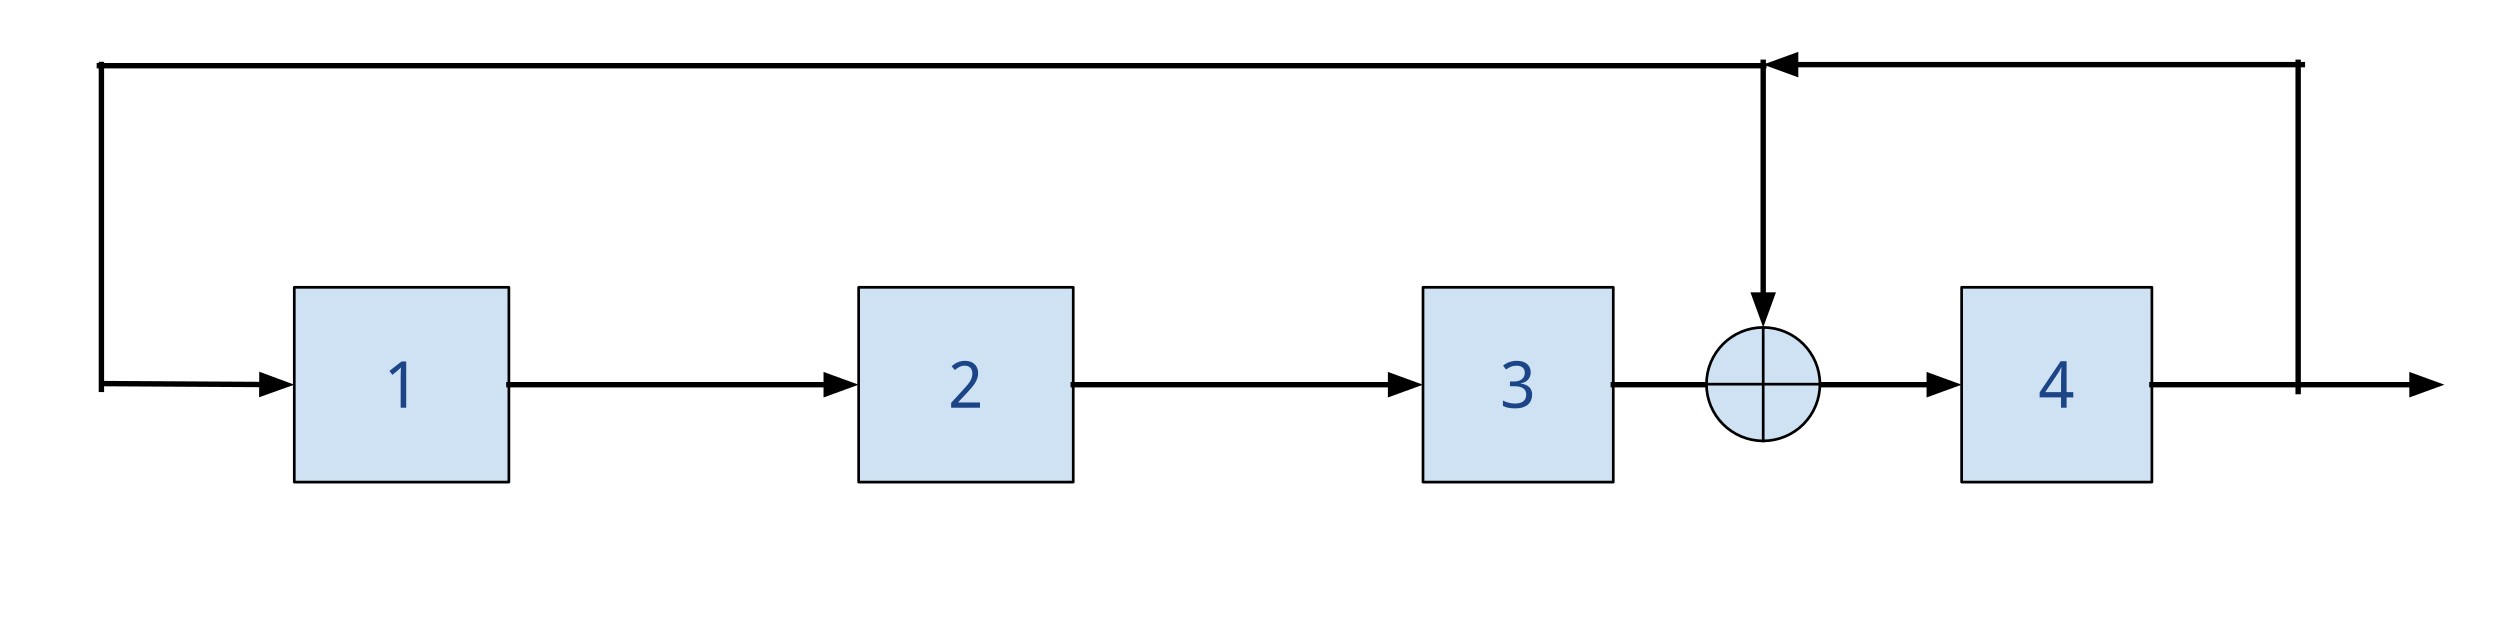 <?xml version="1.0" standalone="yes"?>

<svg version="1.1" viewBox="0.0 0.0 925.748 230.365" fill="none" stroke="none" stroke-linecap="square" stroke-miterlimit="10" xmlns="http://www.w3.org/2000/svg" xmlns:xlink="http://www.w3.org/1999/xlink"><clipPath id="p.0"><path d="m0 0l925.748 0l0 230.365l-925.748 0l0 -230.365z" clip-rule="nonzero"></path></clipPath><g clip-path="url(#p.0)"><path fill="#000000" fill-opacity="0.0" d="m0 0l925.748 0l0 230.365l-925.748 0z" fill-rule="nonzero"></path><path fill="#cfe2f3" d="m108.974 106.39l79.465 0l0 72.126l-79.465 0z" fill-rule="nonzero"></path><path stroke="#000000" stroke-width="1.0" stroke-linejoin="round" stroke-linecap="butt" d="m108.974 106.39l79.465 0l0 72.126l-79.465 0z" fill-rule="nonzero"></path><path fill="#1c4587" d="m150.425 150.993l-2.062 0l0 -10.703q0 -0.5 0 -1.078q0.016 -0.578 0.031 -1.141q0.016 -0.562 0.031 -1.078q0.031 -0.531 0.031 -0.938q-0.188 0.219 -0.344 0.375q-0.156 0.141 -0.312 0.281q-0.156 0.141 -0.344 0.312q-0.172 0.156 -0.406 0.359l-1.734 1.422l-1.125 -1.438l4.484 -3.516l1.75 0l0 17.141z" fill-rule="nonzero"></path><path fill="#cfe2f3" d="m317.955 106.39l79.465 0l0 72.126l-79.465 0z" fill-rule="nonzero"></path><path stroke="#000000" stroke-width="1.0" stroke-linejoin="round" stroke-linecap="butt" d="m317.955 106.39l79.465 0l0 72.126l-79.465 0z" fill-rule="nonzero"></path><path fill="#1c4587" d="m362.891 150.993l-10.688 0l0 -1.828l4.109 -4.469q0.875 -0.953 1.562 -1.734q0.688 -0.781 1.172 -1.531q0.5 -0.75 0.75 -1.5q0.266 -0.766 0.266 -1.656q0 -0.688 -0.203 -1.219q-0.203 -0.531 -0.578 -0.891q-0.359 -0.375 -0.875 -0.562q-0.5 -0.188 -1.109 -0.188q-1.125 0 -2.016 0.453q-0.891 0.453 -1.703 1.156l-1.203 -1.391q0.469 -0.422 1.0 -0.797q0.547 -0.375 1.172 -0.641q0.625 -0.266 1.312 -0.422q0.688 -0.156 1.453 -0.156q1.125 0 2.031 0.312q0.906 0.312 1.531 0.906q0.641 0.594 0.984 1.453q0.359 0.844 0.359 1.906q0 1.0 -0.312 1.906q-0.312 0.891 -0.859 1.766q-0.547 0.875 -1.312 1.75q-0.75 0.875 -1.625 1.828l-3.297 3.5l0 0.094l8.078 0l0 1.953z" fill-rule="nonzero"></path><path fill="#cfe2f3" d="m526.937 106.39l70.457 0l0 72.126l-70.457 0z" fill-rule="nonzero"></path><path stroke="#000000" stroke-width="1.0" stroke-linejoin="round" stroke-linecap="butt" d="m526.937 106.39l70.457 0l0 72.126l-70.457 0z" fill-rule="nonzero"></path><path fill="#1c4587" d="m566.822 137.868q0 0.859 -0.281 1.562q-0.266 0.703 -0.75 1.219q-0.484 0.516 -1.172 0.844q-0.672 0.328 -1.5 0.469l0 0.078q2.078 0.25 3.156 1.312q1.078 1.062 1.078 2.766q0 1.125 -0.391 2.062q-0.375 0.938 -1.156 1.625q-0.766 0.672 -1.953 1.047q-1.188 0.375 -2.797 0.375q-1.281 0 -2.422 -0.203q-1.125 -0.203 -2.109 -0.719l0 -2.0q1.016 0.547 2.203 0.844q1.188 0.281 2.281 0.281q1.078 0 1.859 -0.234q0.781 -0.234 1.297 -0.656q0.516 -0.438 0.75 -1.062q0.234 -0.641 0.234 -1.438q0 -0.797 -0.312 -1.359q-0.297 -0.562 -0.875 -0.938q-0.578 -0.375 -1.406 -0.547q-0.828 -0.172 -1.859 -0.172l-1.562 0l0 -1.766l1.562 0q0.938 0 1.672 -0.234q0.75 -0.234 1.25 -0.672q0.5 -0.438 0.75 -1.031q0.266 -0.594 0.266 -1.312q0 -0.609 -0.219 -1.094q-0.203 -0.484 -0.594 -0.812q-0.391 -0.328 -0.938 -0.5q-0.531 -0.188 -1.188 -0.188q-1.25 0 -2.203 0.391q-0.953 0.391 -1.828 1.031l-1.078 -1.469q0.453 -0.359 0.984 -0.672q0.547 -0.328 1.188 -0.562q0.656 -0.234 1.391 -0.375q0.734 -0.141 1.547 -0.141q1.266 0 2.219 0.312q0.953 0.312 1.594 0.891q0.656 0.562 0.984 1.344q0.328 0.781 0.328 1.703z" fill-rule="nonzero"></path><path fill="#cfe2f3" d="m726.391 106.39l70.457 0l0 72.126l-70.457 0z" fill-rule="nonzero"></path><path stroke="#000000" stroke-width="1.0" stroke-linejoin="round" stroke-linecap="butt" d="m726.391 106.39l70.457 0l0 72.126l-70.457 0z" fill-rule="nonzero"></path><path fill="#1c4587" d="m767.744 147.149l-2.484 0l0 3.844l-2.062 0l0 -3.844l-7.922 0l0 -1.859l7.781 -11.531l2.203 0l0 11.438l2.484 0l0 1.953zm-4.547 -1.953l0 -4.172q0 -0.656 0.016 -1.375q0.016 -0.719 0.031 -1.406q0.031 -0.688 0.062 -1.281q0.031 -0.594 0.031 -1.0l-0.094 0q-0.094 0.234 -0.219 0.531q-0.109 0.281 -0.266 0.578q-0.141 0.281 -0.297 0.547q-0.156 0.266 -0.281 0.453l-4.812 7.125l5.828 0z" fill-rule="nonzero"></path><path fill="#000000" fill-opacity="0.0" d="m188.438 142.453l129.512 0" fill-rule="nonzero"></path><path stroke="#000000" stroke-width="2.0" stroke-linejoin="round" stroke-linecap="butt" d="m188.438 142.453l117.512 0" fill-rule="evenodd"></path><path fill="#000000" stroke="#000000" stroke-width="2.0" stroke-linecap="butt" d="m305.95 145.756l9.076 -3.303l-9.076 -3.303z" fill-rule="evenodd"></path><path fill="#000000" fill-opacity="0.0" d="m397.42 142.453l129.512 0" fill-rule="nonzero"></path><path stroke="#000000" stroke-width="2.0" stroke-linejoin="round" stroke-linecap="butt" d="m397.42 142.453l117.512 0" fill-rule="evenodd"></path><path fill="#000000" stroke="#000000" stroke-width="2.0" stroke-linecap="butt" d="m514.932 145.756l9.076 -3.303l-9.076 -3.303z" fill-rule="evenodd"></path><path fill="#000000" fill-opacity="0.0" d="m597.394 142.453l129.008 0" fill-rule="nonzero"></path><path stroke="#000000" stroke-width="2.0" stroke-linejoin="round" stroke-linecap="butt" d="m597.394 142.453l117.008 0" fill-rule="evenodd"></path><path fill="#000000" stroke="#000000" stroke-width="2.0" stroke-linecap="butt" d="m714.402 145.756l9.076 -3.303l-9.076 -3.303z" fill-rule="evenodd"></path><path fill="#000000" fill-opacity="0.0" d="m796.848 142.453l108.315 0" fill-rule="nonzero"></path><path stroke="#000000" stroke-width="2.0" stroke-linejoin="round" stroke-linecap="butt" d="m796.848 142.453l96.315 0" fill-rule="evenodd"></path><path fill="#000000" stroke="#000000" stroke-width="2.0" stroke-linecap="butt" d="m893.163 145.756l9.076 -3.303l-9.076 -3.303z" fill-rule="evenodd"></path><path fill="#000000" fill-opacity="0.0" d="m851.005 144.996l0 -121.921" fill-rule="nonzero"></path><path stroke="#000000" stroke-width="2.0" stroke-linejoin="round" stroke-linecap="butt" d="m851.005 144.996l0 -121.921" fill-rule="nonzero"></path><path fill="#000000" fill-opacity="0.0" d="m653.142 24.32l-616.346 0" fill-rule="nonzero"></path><path stroke="#000000" stroke-width="2.0" stroke-linejoin="round" stroke-linecap="butt" d="m653.142 24.32l-616.346 0" fill-rule="nonzero"></path><path fill="#000000" fill-opacity="0.0" d="m37.55 23.894l0 120.283" fill-rule="nonzero"></path><path stroke="#000000" stroke-width="2.0" stroke-linejoin="round" stroke-linecap="butt" d="m37.55 23.894l0 120.283" fill-rule="nonzero"></path><path fill="#000000" fill-opacity="0.0" d="m38.517 142.043l70.457 0.409" fill-rule="nonzero"></path><path stroke="#000000" stroke-width="2.0" stroke-linejoin="round" stroke-linecap="butt" d="m38.517 142.043l58.457 0.34" fill-rule="evenodd"></path><path fill="#000000" stroke="#000000" stroke-width="2.0" stroke-linecap="butt" d="m96.955 145.686l9.095 -3.251l-9.057 -3.356z" fill-rule="evenodd"></path><path fill="#000000" fill-opacity="0.0" d="m852.564 23.923l-199.654 0" fill-rule="nonzero"></path><path stroke="#000000" stroke-width="2.0" stroke-linejoin="round" stroke-linecap="butt" d="m852.564 23.923l-187.654 0" fill-rule="evenodd"></path><path fill="#000000" stroke="#000000" stroke-width="2.0" stroke-linecap="butt" d="m664.911 20.619l-9.076 3.303l9.076 3.303z" fill-rule="evenodd"></path><path fill="#cfe2f3" d="m631.903 142.253l0 0c0 11.602 9.406 21.008 21.008 21.008l0 0c5.572 0 10.915 -2.213 14.855 -6.153c3.94 -3.94 6.153 -9.283 6.153 -14.855l0 0c0 -11.602 -9.406 -21.008 -21.008 -21.008l0 0c-11.602 0 -21.008 9.406 -21.008 21.008z" fill-rule="nonzero"></path><path fill="#000000" fill-opacity="0.0" d="m652.911 163.261l0 -42.016m-21.008 21.008l42.016 0" fill-rule="nonzero"></path><path fill="#000000" fill-opacity="0.0" d="m631.903 142.253l0 0c0 11.602 9.406 21.008 21.008 21.008l0 0c5.572 0 10.915 -2.213 14.855 -6.153c3.94 -3.94 6.153 -9.283 6.153 -14.855l0 0c0 -11.602 -9.406 -21.008 -21.008 -21.008l0 0c-11.602 0 -21.008 9.406 -21.008 21.008z" fill-rule="nonzero"></path><path stroke="#000000" stroke-width="1.0" stroke-linejoin="round" stroke-linecap="butt" d="m652.911 163.261l0 -42.016m-21.008 21.008l42.016 0" fill-rule="nonzero"></path><path stroke="#000000" stroke-width="1.0" stroke-linejoin="round" stroke-linecap="butt" d="m631.903 142.253l0 0c0 11.602 9.406 21.008 21.008 21.008l0 0c5.572 0 10.915 -2.213 14.855 -6.153c3.94 -3.94 6.153 -9.283 6.153 -14.855l0 0c0 -11.602 -9.406 -21.008 -21.008 -21.008l0 0c-11.602 0 -21.008 9.406 -21.008 21.008z" fill-rule="nonzero"></path><path fill="#000000" fill-opacity="0.0" d="m652.911 121.245l0 -98.173" fill-rule="nonzero"></path><path stroke="#000000" stroke-width="2.0" stroke-linejoin="round" stroke-linecap="butt" d="m652.911 109.245l0 -86.173" fill-rule="evenodd"></path><path fill="#000000" stroke="#000000" stroke-width="2.0" stroke-linecap="butt" d="m649.607 109.245l3.303 9.076l3.303 -9.076z" fill-rule="evenodd"></path></g></svg>

